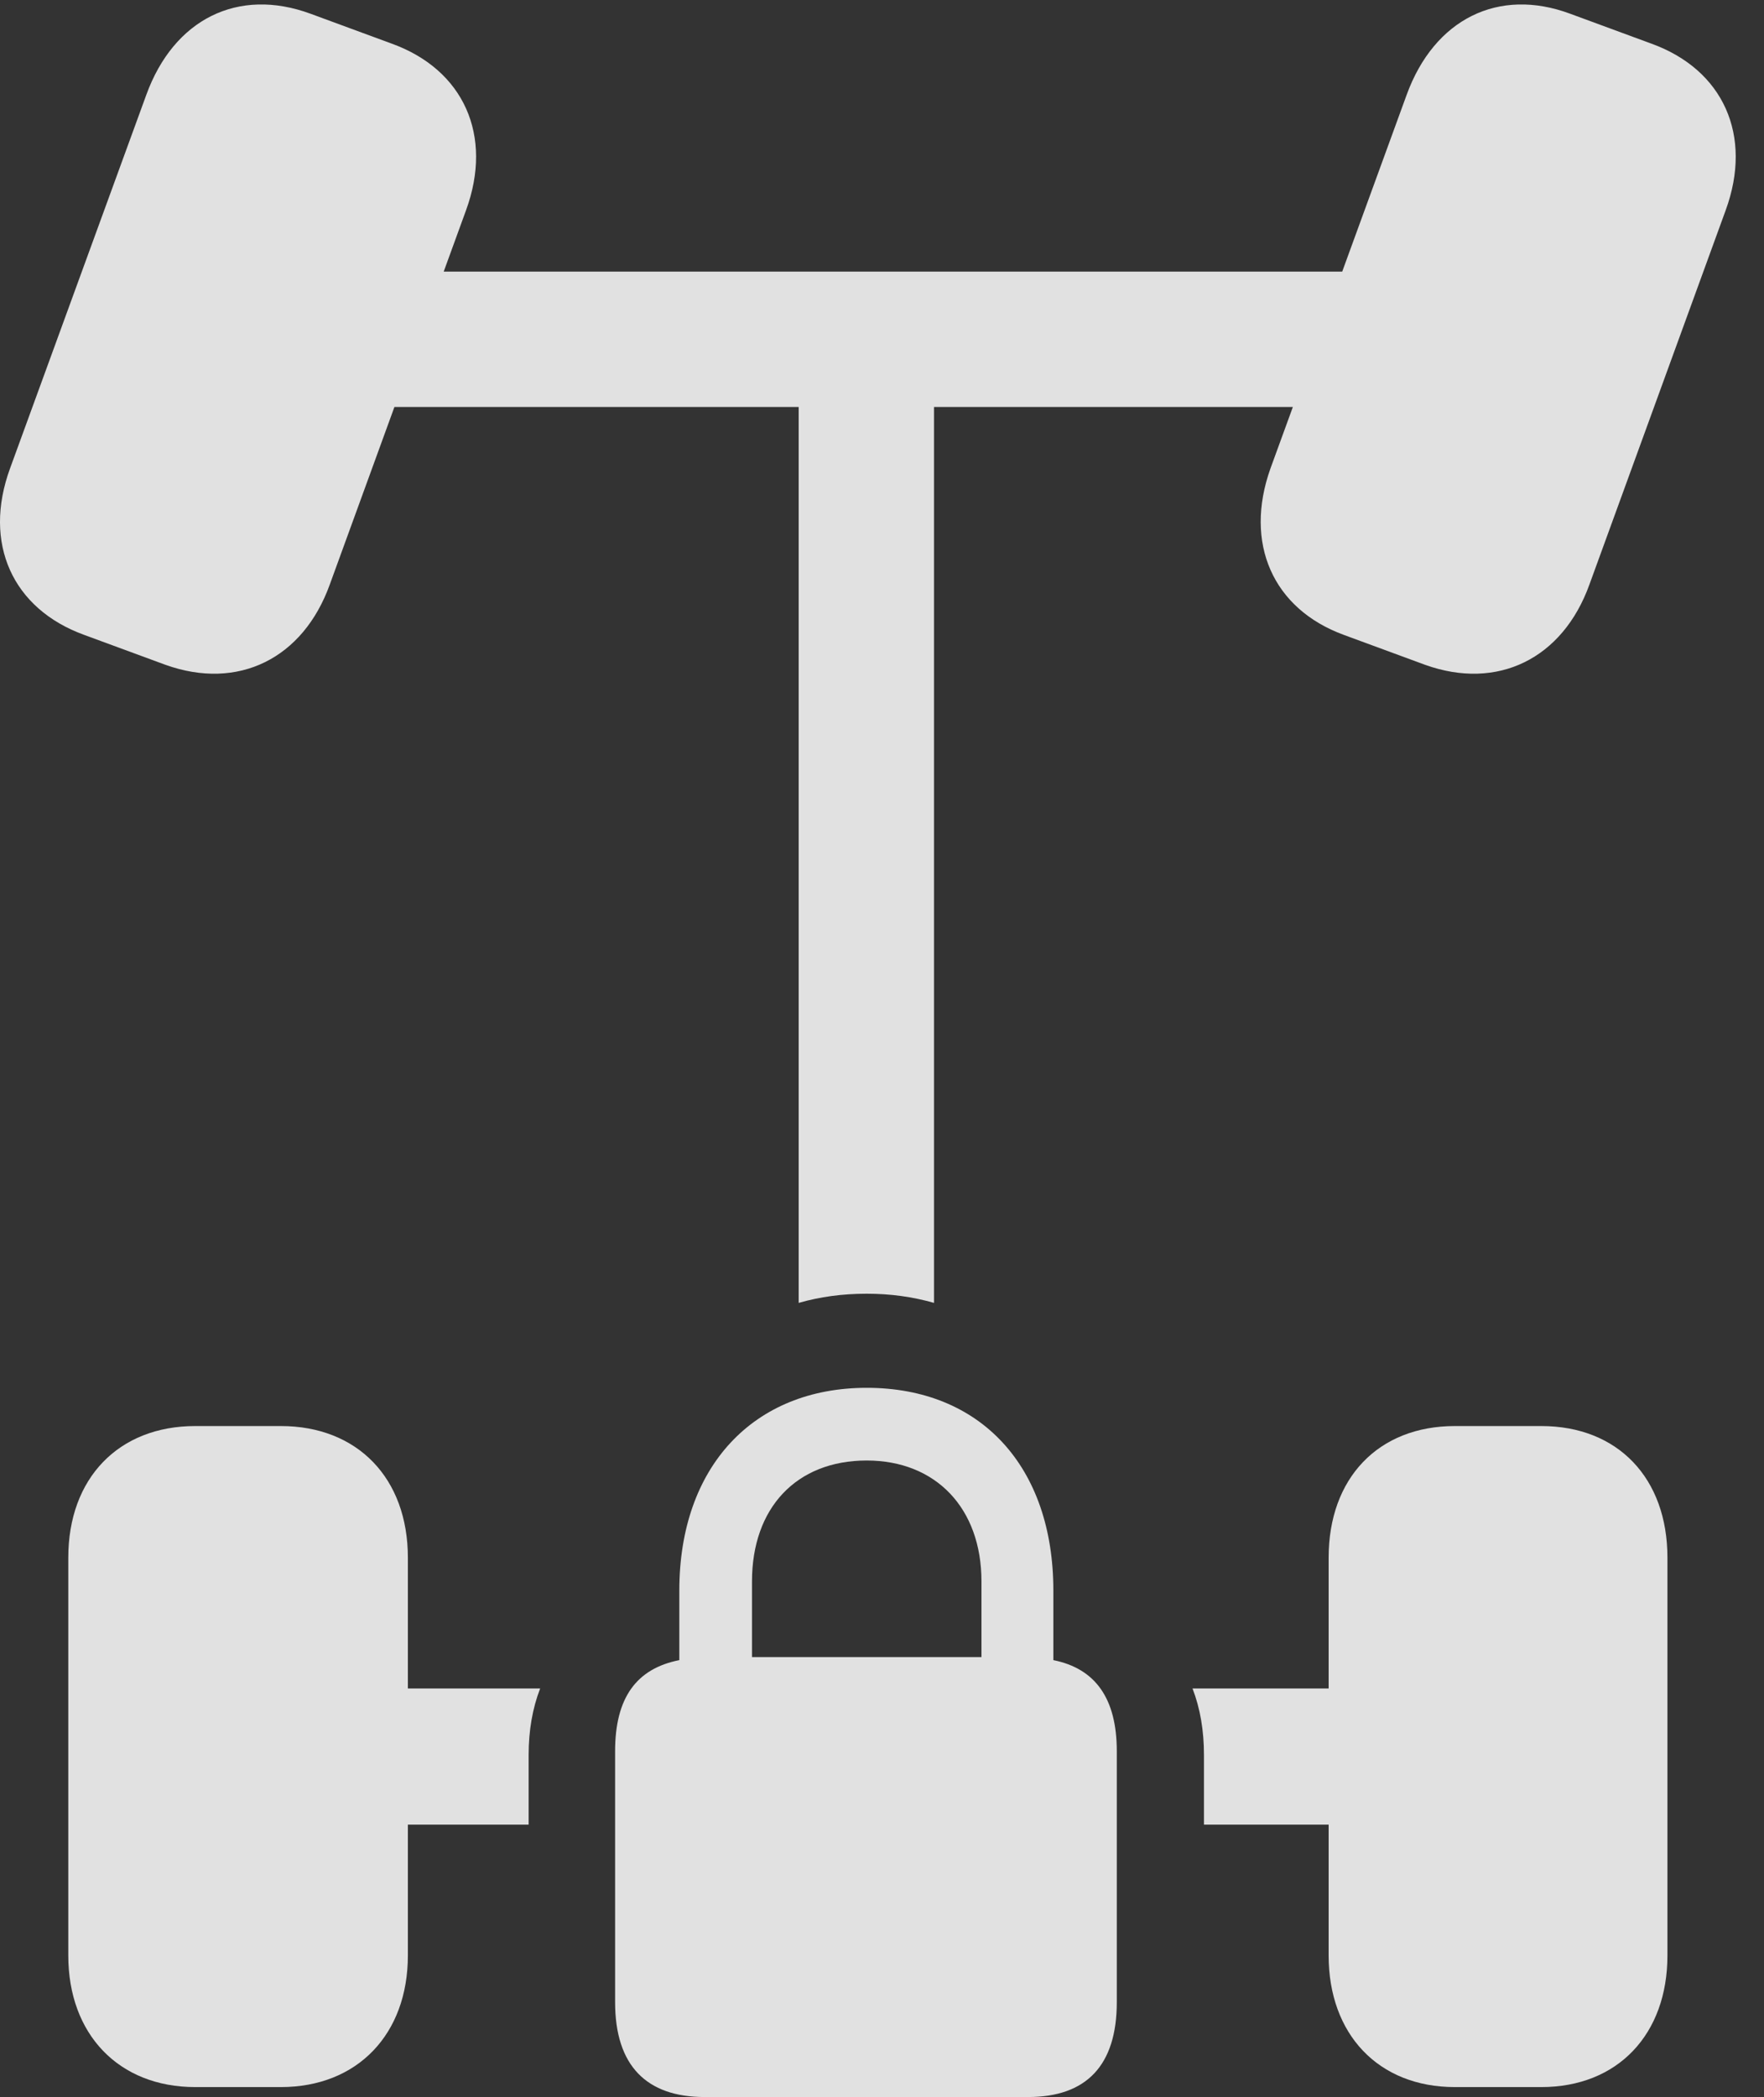 <?xml version="1.0" encoding="UTF-8"?>
<!--Generator: Apple Native CoreSVG 326-->
<!DOCTYPE svg
PUBLIC "-//W3C//DTD SVG 1.1//EN"
       "http://www.w3.org/Graphics/SVG/1.1/DTD/svg11.dtd">
<svg version="1.1" xmlns="http://www.w3.org/2000/svg" xmlns:xlink="http://www.w3.org/1999/xlink" viewBox="0 0 22.524 26.768">
 <rect x="0" y="0" width="22.524" height="26.768" fill="#333333" stroke="none"/>
 <g>
  <rect height="26.768" opacity="0" width="22.524" x="0" y="0"/>
  <path d="M1.077 8.105L2.112 8.486C3.04 8.818 3.87 8.408 4.211 7.461L5.95 2.686C6.301 1.729 5.92 0.889 5.002 0.557L3.967 0.176C3.04-0.166 2.219 0.244 1.868 1.211L0.129 5.977C-0.222 6.934 0.159 7.773 1.077 8.105ZM17.161 8.105L18.196 8.486C19.123 8.818 19.954 8.408 20.295 7.461L22.034 2.686C22.385 1.729 22.004 0.889 21.086 0.557L20.051 0.176C19.133-0.166 18.313 0.244 17.961 1.211L16.223 5.977C15.881 6.934 16.252 7.773 17.161 8.105ZM4.368 5.195L17.815 5.195L17.815 3.467L4.368 3.467ZM10.198 16.631C10.471 16.553 10.754 16.514 11.067 16.514C11.37 16.514 11.653 16.553 11.926 16.631L11.926 3.467L10.198 3.467ZM2.493 26.641L3.586 26.641C4.563 26.641 5.208 25.967 5.208 24.961L5.208 19.883C5.208 18.867 4.563 18.203 3.586 18.203L2.493 18.203C1.516 18.203 0.872 18.867 0.872 19.883L0.872 24.961C0.872 25.967 1.516 26.641 2.493 26.641ZM18.577 26.641L19.68 26.641C20.657 26.641 21.291 25.967 21.291 24.961L21.291 19.883C21.291 18.867 20.657 18.203 19.68 18.203L18.577 18.203C17.6 18.203 16.965 18.867 16.965 19.883L16.965 24.961C16.965 25.967 17.6 26.641 18.577 26.641ZM4.368 23.291L6.75 23.291L6.75 22.402C6.75 22.09 6.799 21.807 6.897 21.553L4.368 21.553ZM15.373 23.291L17.815 23.291L17.815 21.553L15.227 21.553C15.325 21.807 15.373 22.09 15.373 22.402Z" fill="white" fill-opacity="0.85"/>
  <path d="M8.997 26.768L13.127 26.768C13.87 26.768 14.26 26.367 14.26 25.557L14.26 22.354C14.26 21.68 13.987 21.299 13.45 21.191L13.45 20.303C13.45 18.721 12.522 17.715 11.067 17.715C9.622 17.715 8.674 18.721 8.674 20.303L8.674 21.191C8.127 21.299 7.854 21.67 7.854 22.354L7.854 25.557C7.854 26.367 8.254 26.768 8.997 26.768ZM9.602 21.152L9.602 20.186C9.602 19.248 10.168 18.643 11.067 18.643C11.946 18.643 12.532 19.248 12.532 20.186L12.532 21.152Z" fill="white" fill-opacity="0.85"/>
 </g>
</svg>
